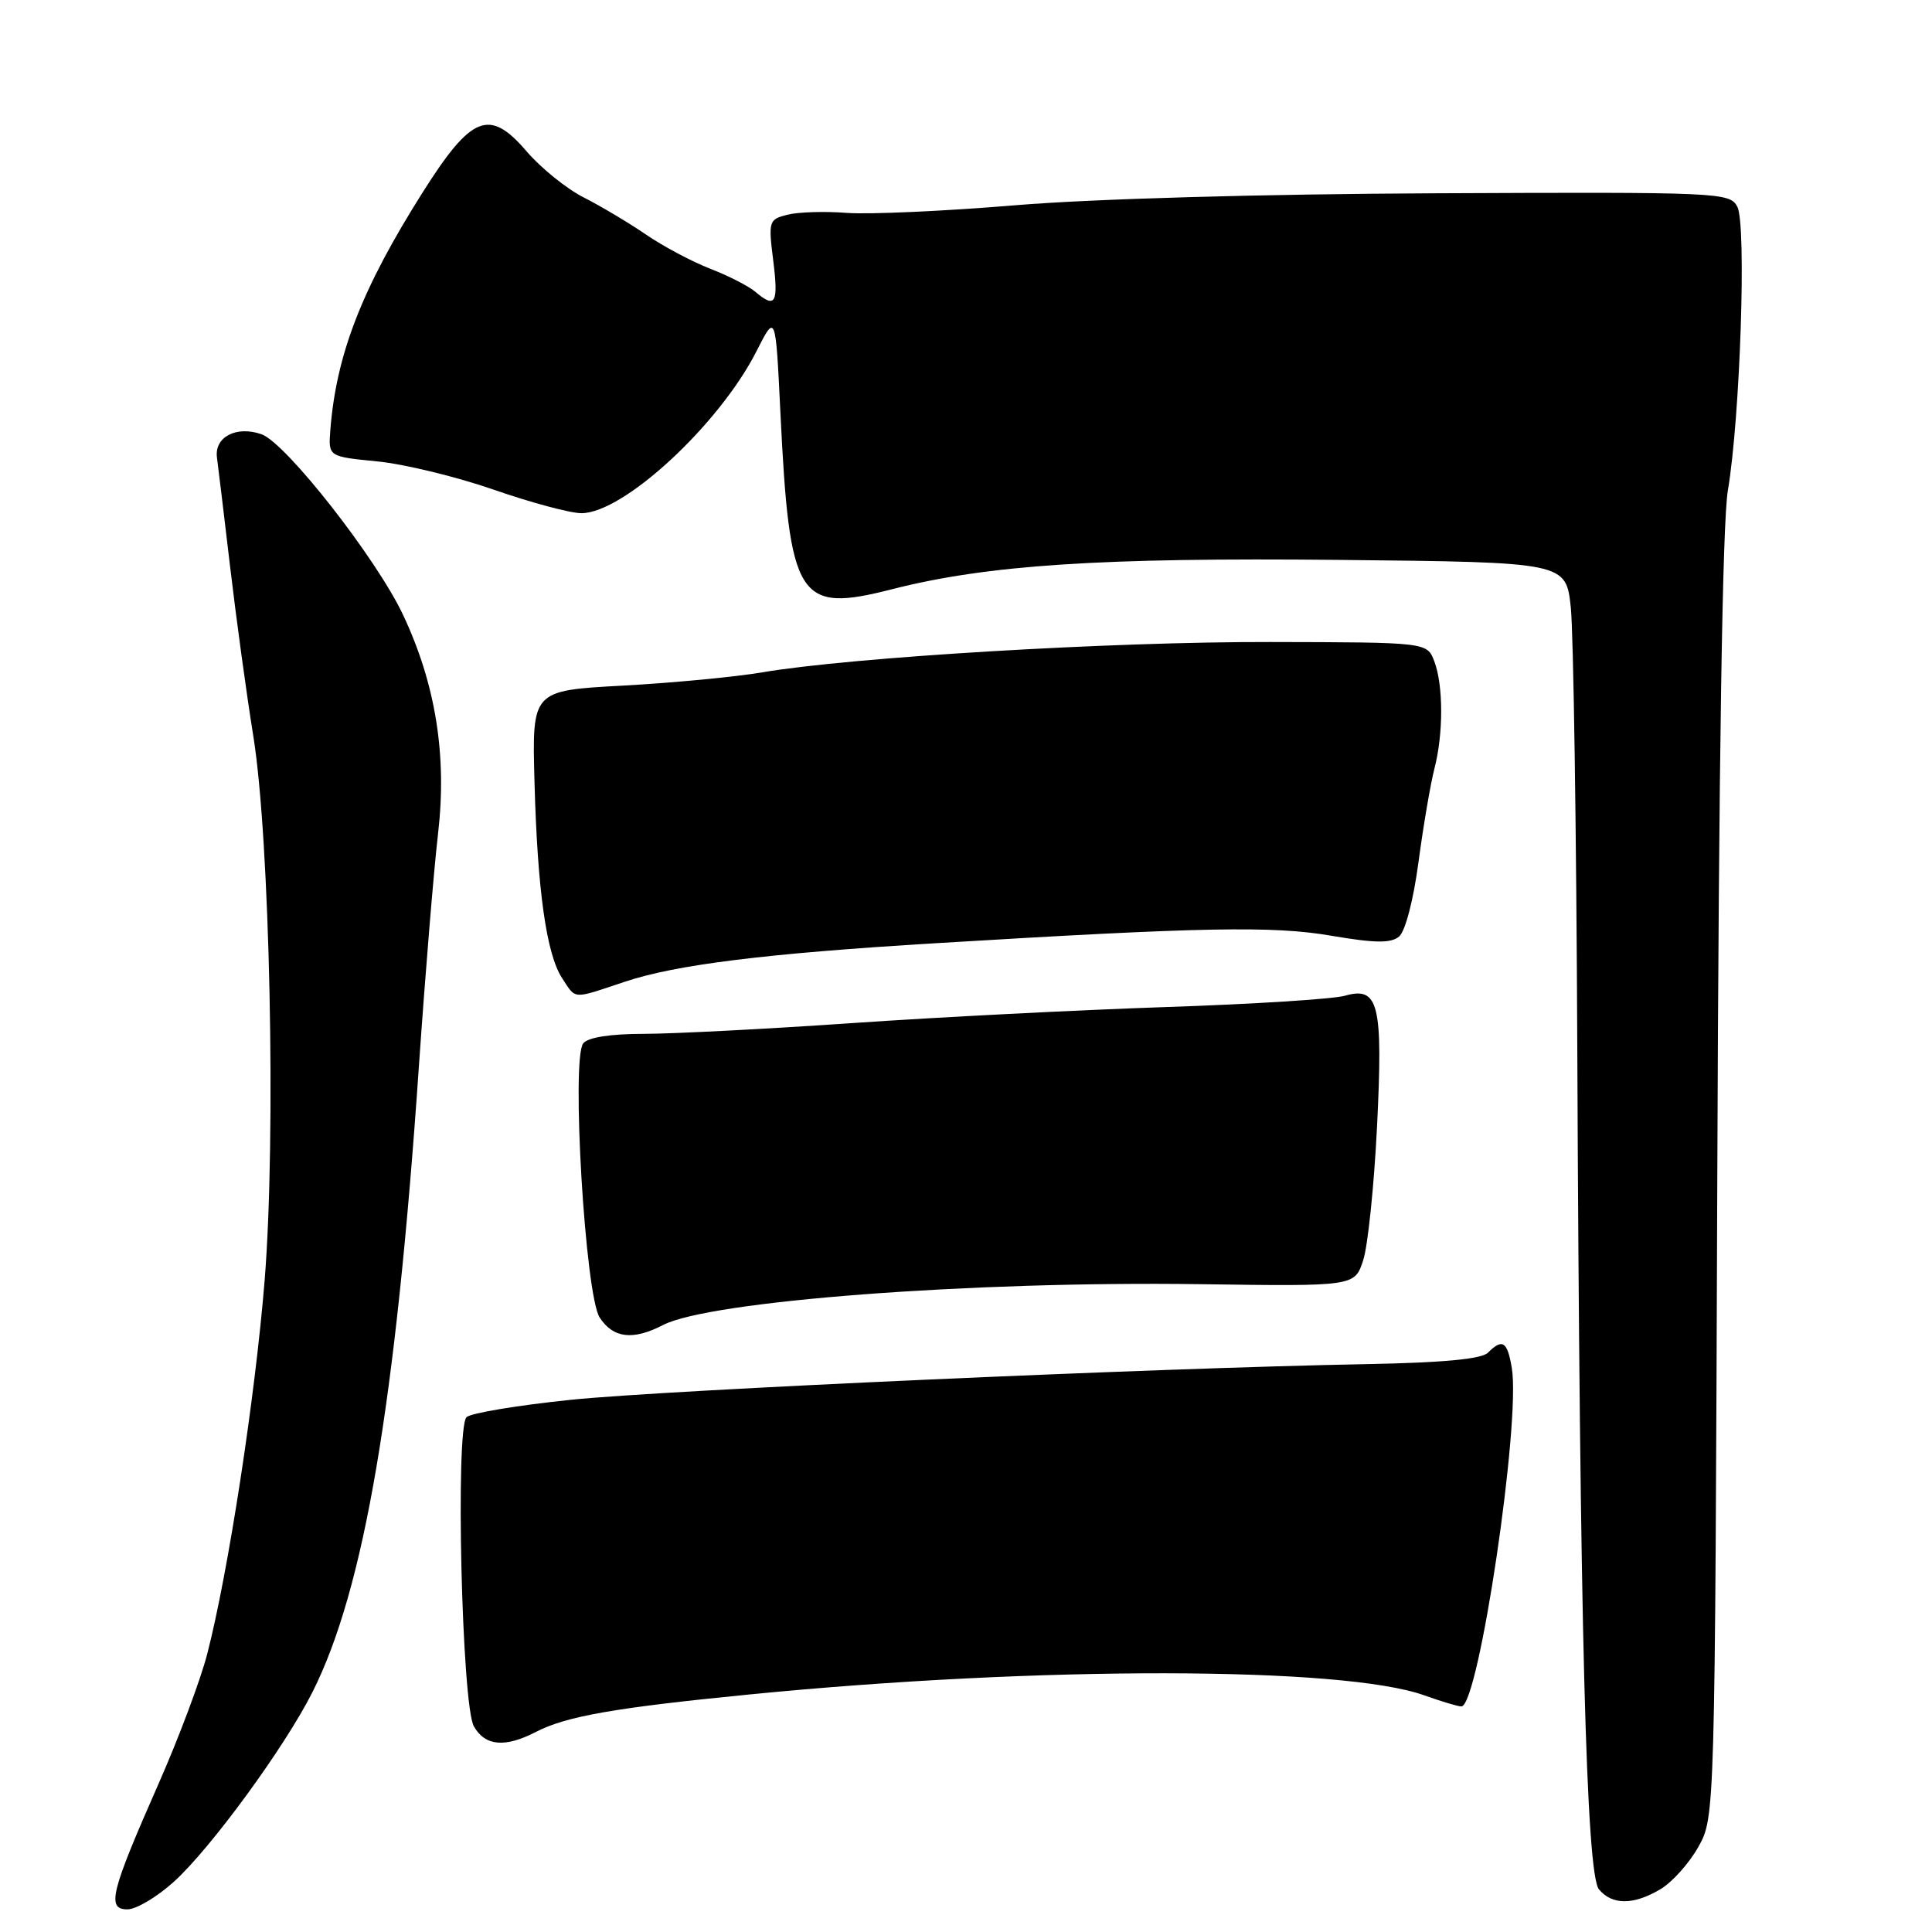<?xml version="1.0" encoding="UTF-8" standalone="no"?>
<!DOCTYPE svg PUBLIC "-//W3C//DTD SVG 1.1//EN" "http://www.w3.org/Graphics/SVG/1.1/DTD/svg11.dtd" >
<svg xmlns="http://www.w3.org/2000/svg" xmlns:xlink="http://www.w3.org/1999/xlink" version="1.1" viewBox="0 0 256 256">
 <g >
 <path fill="currentColor"
d=" M 23.04 249.34 C 27.91 244.94 37.72 231.52 41.40 224.22 C 48.26 210.61 52.45 185.97 55.52 141.09 C 56.34 129.21 57.47 115.41 58.05 110.41 C 59.24 100.10 57.73 90.66 53.42 81.50 C 49.91 74.03 37.89 58.68 34.65 57.54 C 31.31 56.37 28.38 57.91 28.75 60.64 C 28.89 61.66 29.67 68.12 30.48 75.00 C 31.29 81.88 32.67 92.00 33.56 97.50 C 35.77 111.22 36.59 150.61 35.07 169.61 C 33.82 185.10 30.24 208.41 27.45 219.19 C 26.56 222.63 23.64 230.41 20.96 236.47 C 14.65 250.78 14.10 253.00 16.89 253.00 C 18.05 253.00 20.82 251.35 23.04 249.34 Z  M 220.00 250.34 C 221.55 249.43 223.81 246.91 225.03 244.74 C 227.24 240.80 227.24 240.80 227.55 156.15 C 227.75 100.61 228.23 69.26 228.95 65.00 C 230.59 55.30 231.44 29.70 230.20 27.38 C 229.20 25.50 227.82 25.44 190.33 25.61 C 167.05 25.71 144.69 26.35 134.50 27.20 C 125.15 27.98 115.12 28.43 112.21 28.21 C 109.30 27.98 105.77 28.09 104.35 28.45 C 101.87 29.07 101.80 29.28 102.46 34.55 C 103.17 40.21 102.75 40.93 100.08 38.66 C 99.21 37.92 96.53 36.54 94.11 35.61 C 91.70 34.67 87.87 32.64 85.61 31.09 C 83.35 29.54 79.64 27.33 77.36 26.17 C 75.08 25.02 71.68 22.27 69.79 20.07 C 64.85 14.30 62.49 15.23 56.00 25.50 C 47.94 38.25 44.55 46.98 43.77 57.00 C 43.50 60.50 43.50 60.50 50.00 61.14 C 53.58 61.49 60.52 63.18 65.44 64.89 C 70.35 66.60 75.57 68.00 77.04 68.00 C 82.63 68.00 95.31 56.26 100.25 46.52 C 102.77 41.54 102.77 41.54 103.40 54.52 C 104.62 79.56 105.70 81.27 118.22 78.07 C 130.88 74.85 145.83 73.87 177.50 74.19 C 207.50 74.50 207.50 74.50 208.14 80.50 C 208.49 83.80 208.88 110.12 209.00 139.00 C 209.32 215.17 210.18 248.31 211.87 250.35 C 213.62 252.45 216.43 252.45 220.00 250.34 Z  M 71.05 229.47 C 75.05 227.41 81.46 226.28 99.36 224.52 C 137.68 220.74 177.97 220.79 188.72 224.64 C 191.04 225.47 193.26 226.13 193.65 226.11 C 195.94 225.99 201.53 188.44 200.32 181.25 C 199.73 177.73 199.08 177.32 197.16 179.24 C 196.32 180.08 191.25 180.56 181.21 180.75 C 153.01 181.27 88.41 184.17 75.65 185.48 C 68.58 186.21 62.35 187.25 61.82 187.78 C 60.32 189.28 61.19 225.95 62.79 228.75 C 64.29 231.38 66.92 231.61 71.05 229.47 Z  M 87.86 175.57 C 94.04 172.38 128.71 169.74 159.00 170.16 C 179.50 170.45 179.50 170.45 180.63 166.99 C 181.25 165.08 182.07 157.14 182.46 149.35 C 183.27 133.02 182.69 130.66 178.21 131.94 C 176.67 132.38 165.99 133.06 154.46 133.44 C 142.93 133.83 124.28 134.78 113.00 135.56 C 101.72 136.34 89.29 136.98 85.37 136.99 C 80.87 136.99 77.89 137.46 77.28 138.25 C 75.67 140.35 77.55 171.66 79.46 174.58 C 81.26 177.33 83.86 177.64 87.86 175.57 Z  M 82.78 130.09 C 89.56 127.82 101.48 126.34 124.00 124.98 C 159.30 122.84 168.68 122.66 176.41 123.99 C 182.22 124.98 184.29 125.00 185.38 124.10 C 186.21 123.41 187.29 119.25 187.96 114.21 C 188.60 109.42 189.55 103.87 190.06 101.88 C 191.27 97.23 191.26 90.82 190.05 87.62 C 189.09 85.11 189.09 85.11 168.34 85.07 C 147.28 85.02 112.83 87.08 101.00 89.09 C 97.42 89.70 89.10 90.49 82.50 90.85 C 70.50 91.50 70.50 91.50 70.82 103.50 C 71.21 117.99 72.40 126.43 74.49 129.62 C 76.36 132.47 75.75 132.44 82.78 130.09 Z "/>
</g>
</svg>